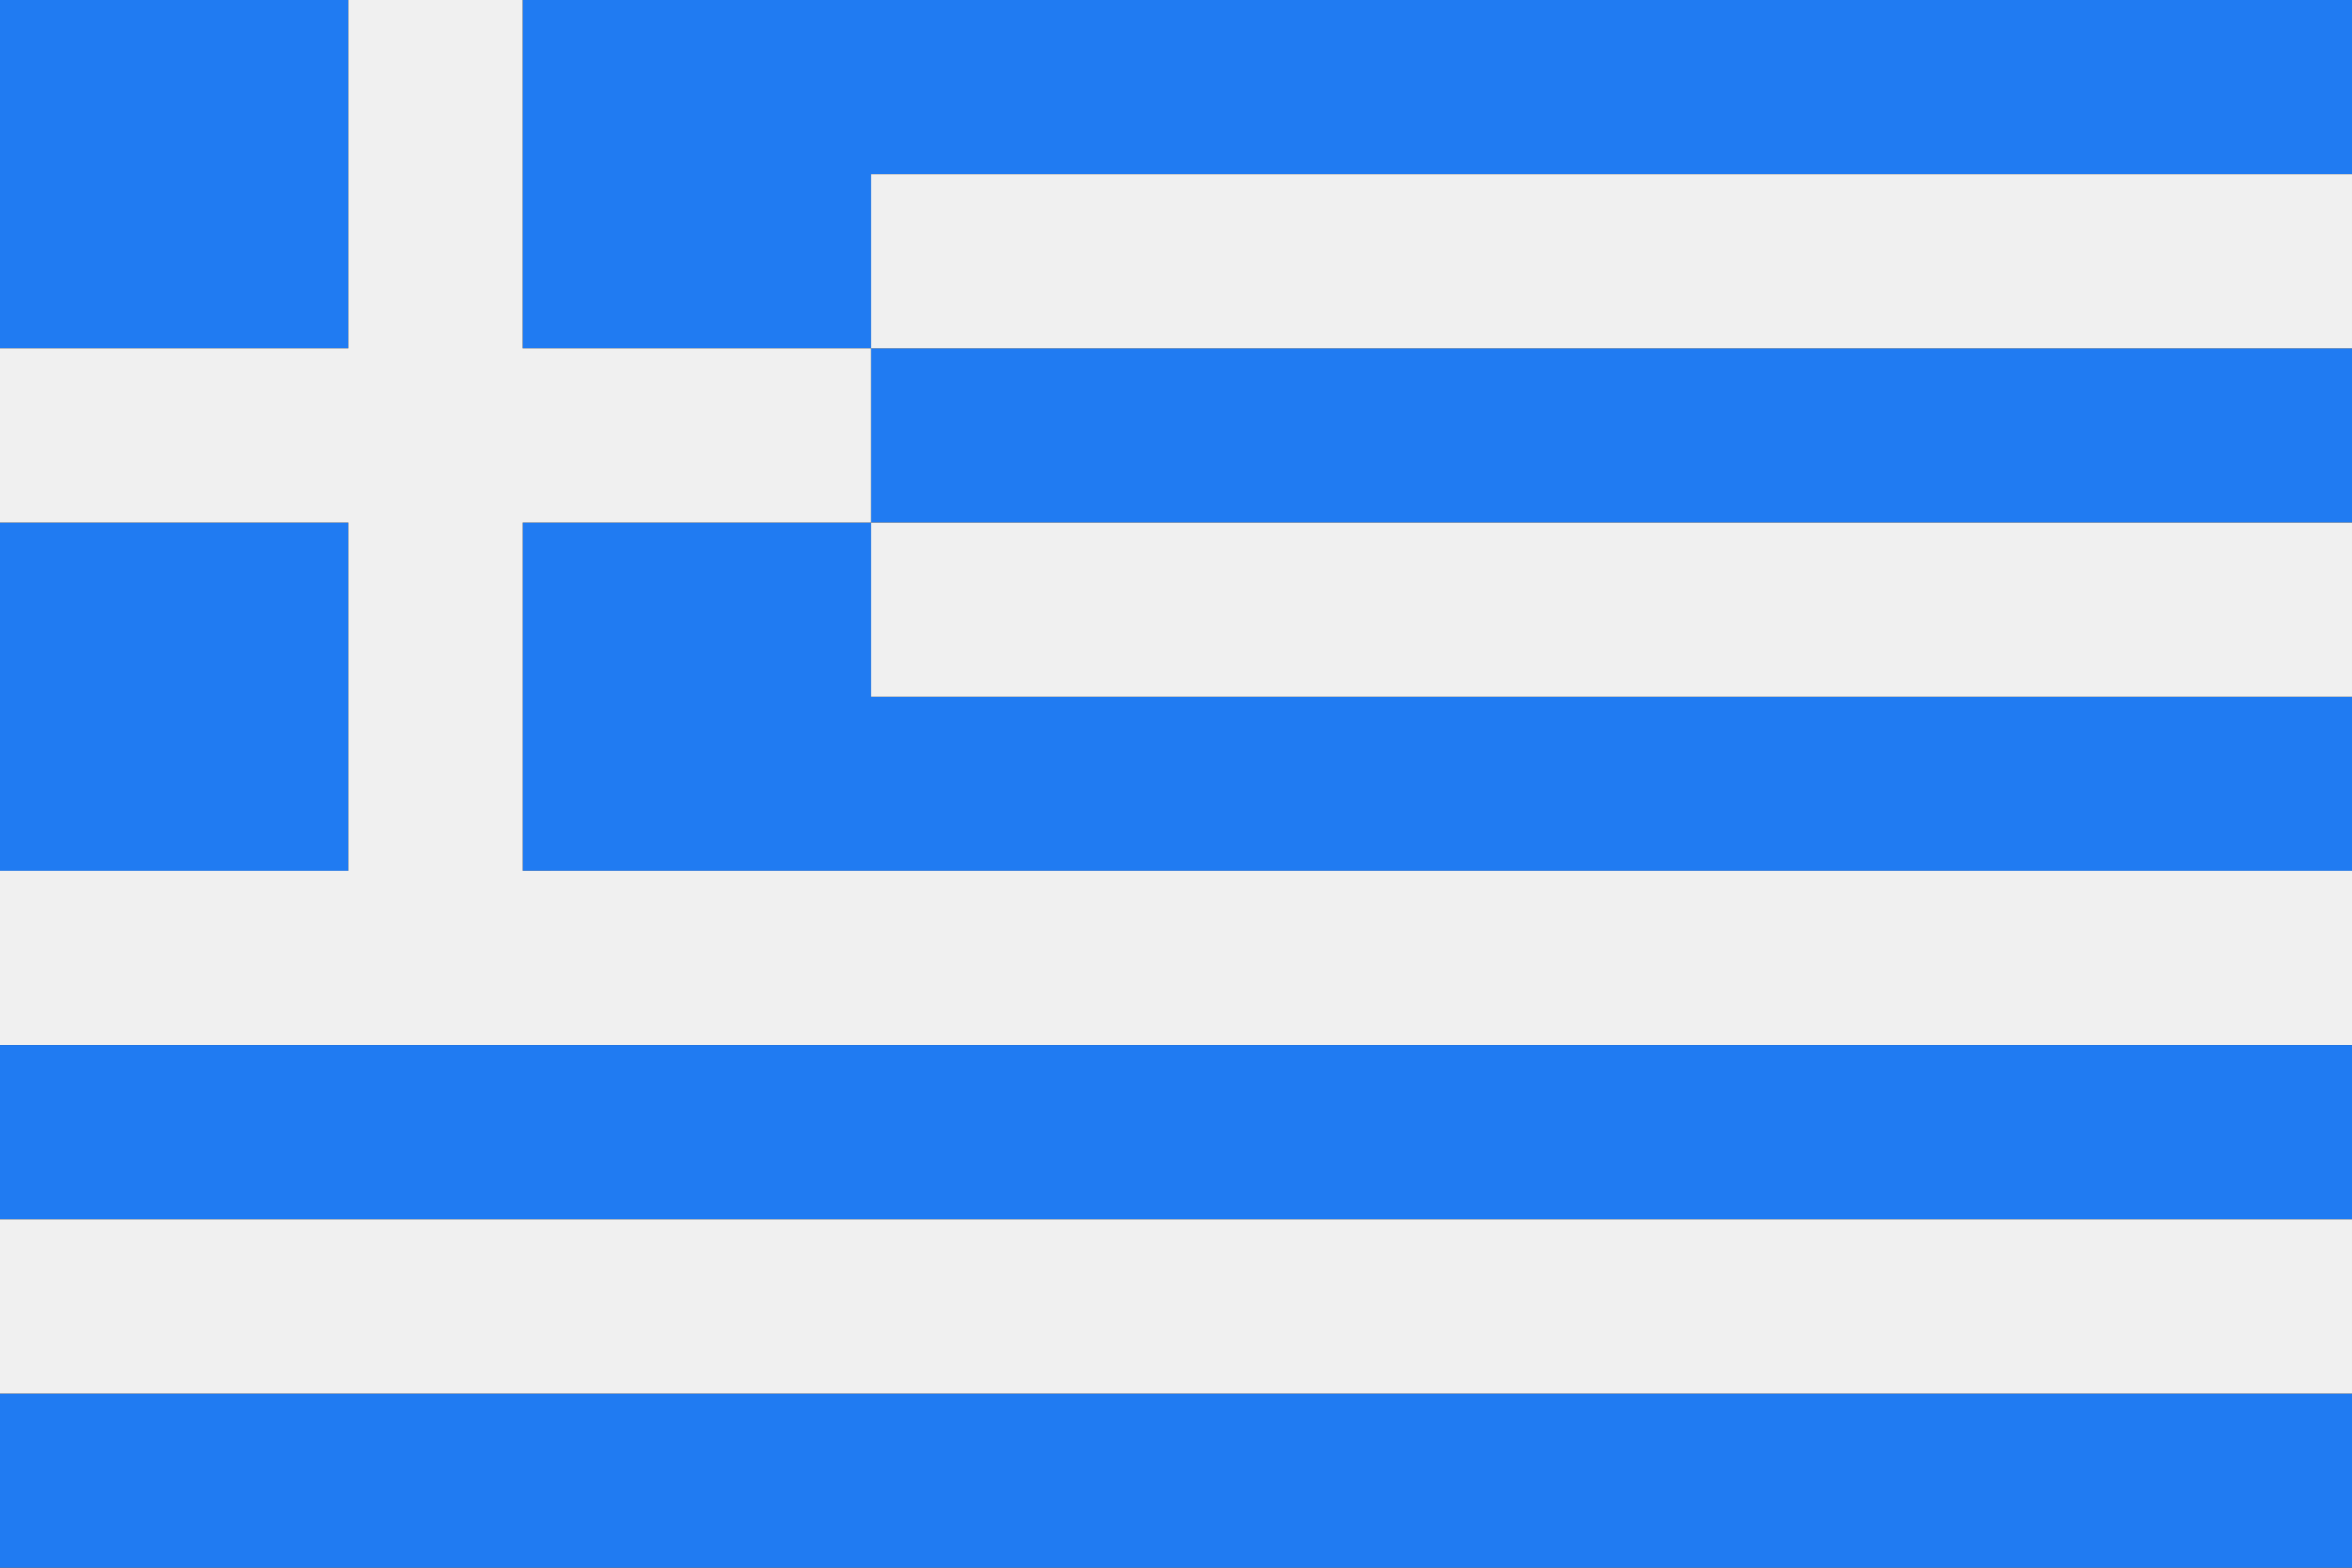 <svg xmlns="http://www.w3.org/2000/svg" width="30" height="20" viewBox="0 0 30 20">
  <rect x="0" y="0" width="30" height="20" fill="#333333" stroke="none"/>
  <g id="gre" transform="translate(-151.961 -2490.066)">
    <path id="Tracé_5203" data-name="Tracé 5203" d="M612.283,382.834h30v-2.222h-30Zm30-6.667h-30v2.222h30Zm0-2.222v-2.222H623.394V369.5h18.889v-2.222H623.394v-2.222h18.889v-2.222H618.95v4.444h4.444V369.5H618.95v4.444Zm-25.556-11.111h-4.444v4.444h4.444Zm-4.444,11.111h4.444V369.5h-4.444Z" transform="translate(-460.322 2127.232)" fill="#207bf2" fill-rule="evenodd"/>
    <path id="Tracé_5204" data-name="Tracé 5204" d="M616.727,362.834h2.222v4.444h4.444V369.5H618.95v4.444h23.333v2.222h-30v-2.222h4.444V369.5h-4.444v-2.222h4.444Zm6.667,2.222h18.889v2.222H623.394Zm0,4.445h18.889v2.222H623.394Zm-11.111,4.444v0Zm0,4.445h30v2.222h-30Z" transform="translate(-460.322 2127.232)" fill="#f0f0f0" fill-rule="evenodd"/>
  </g>
</svg>
